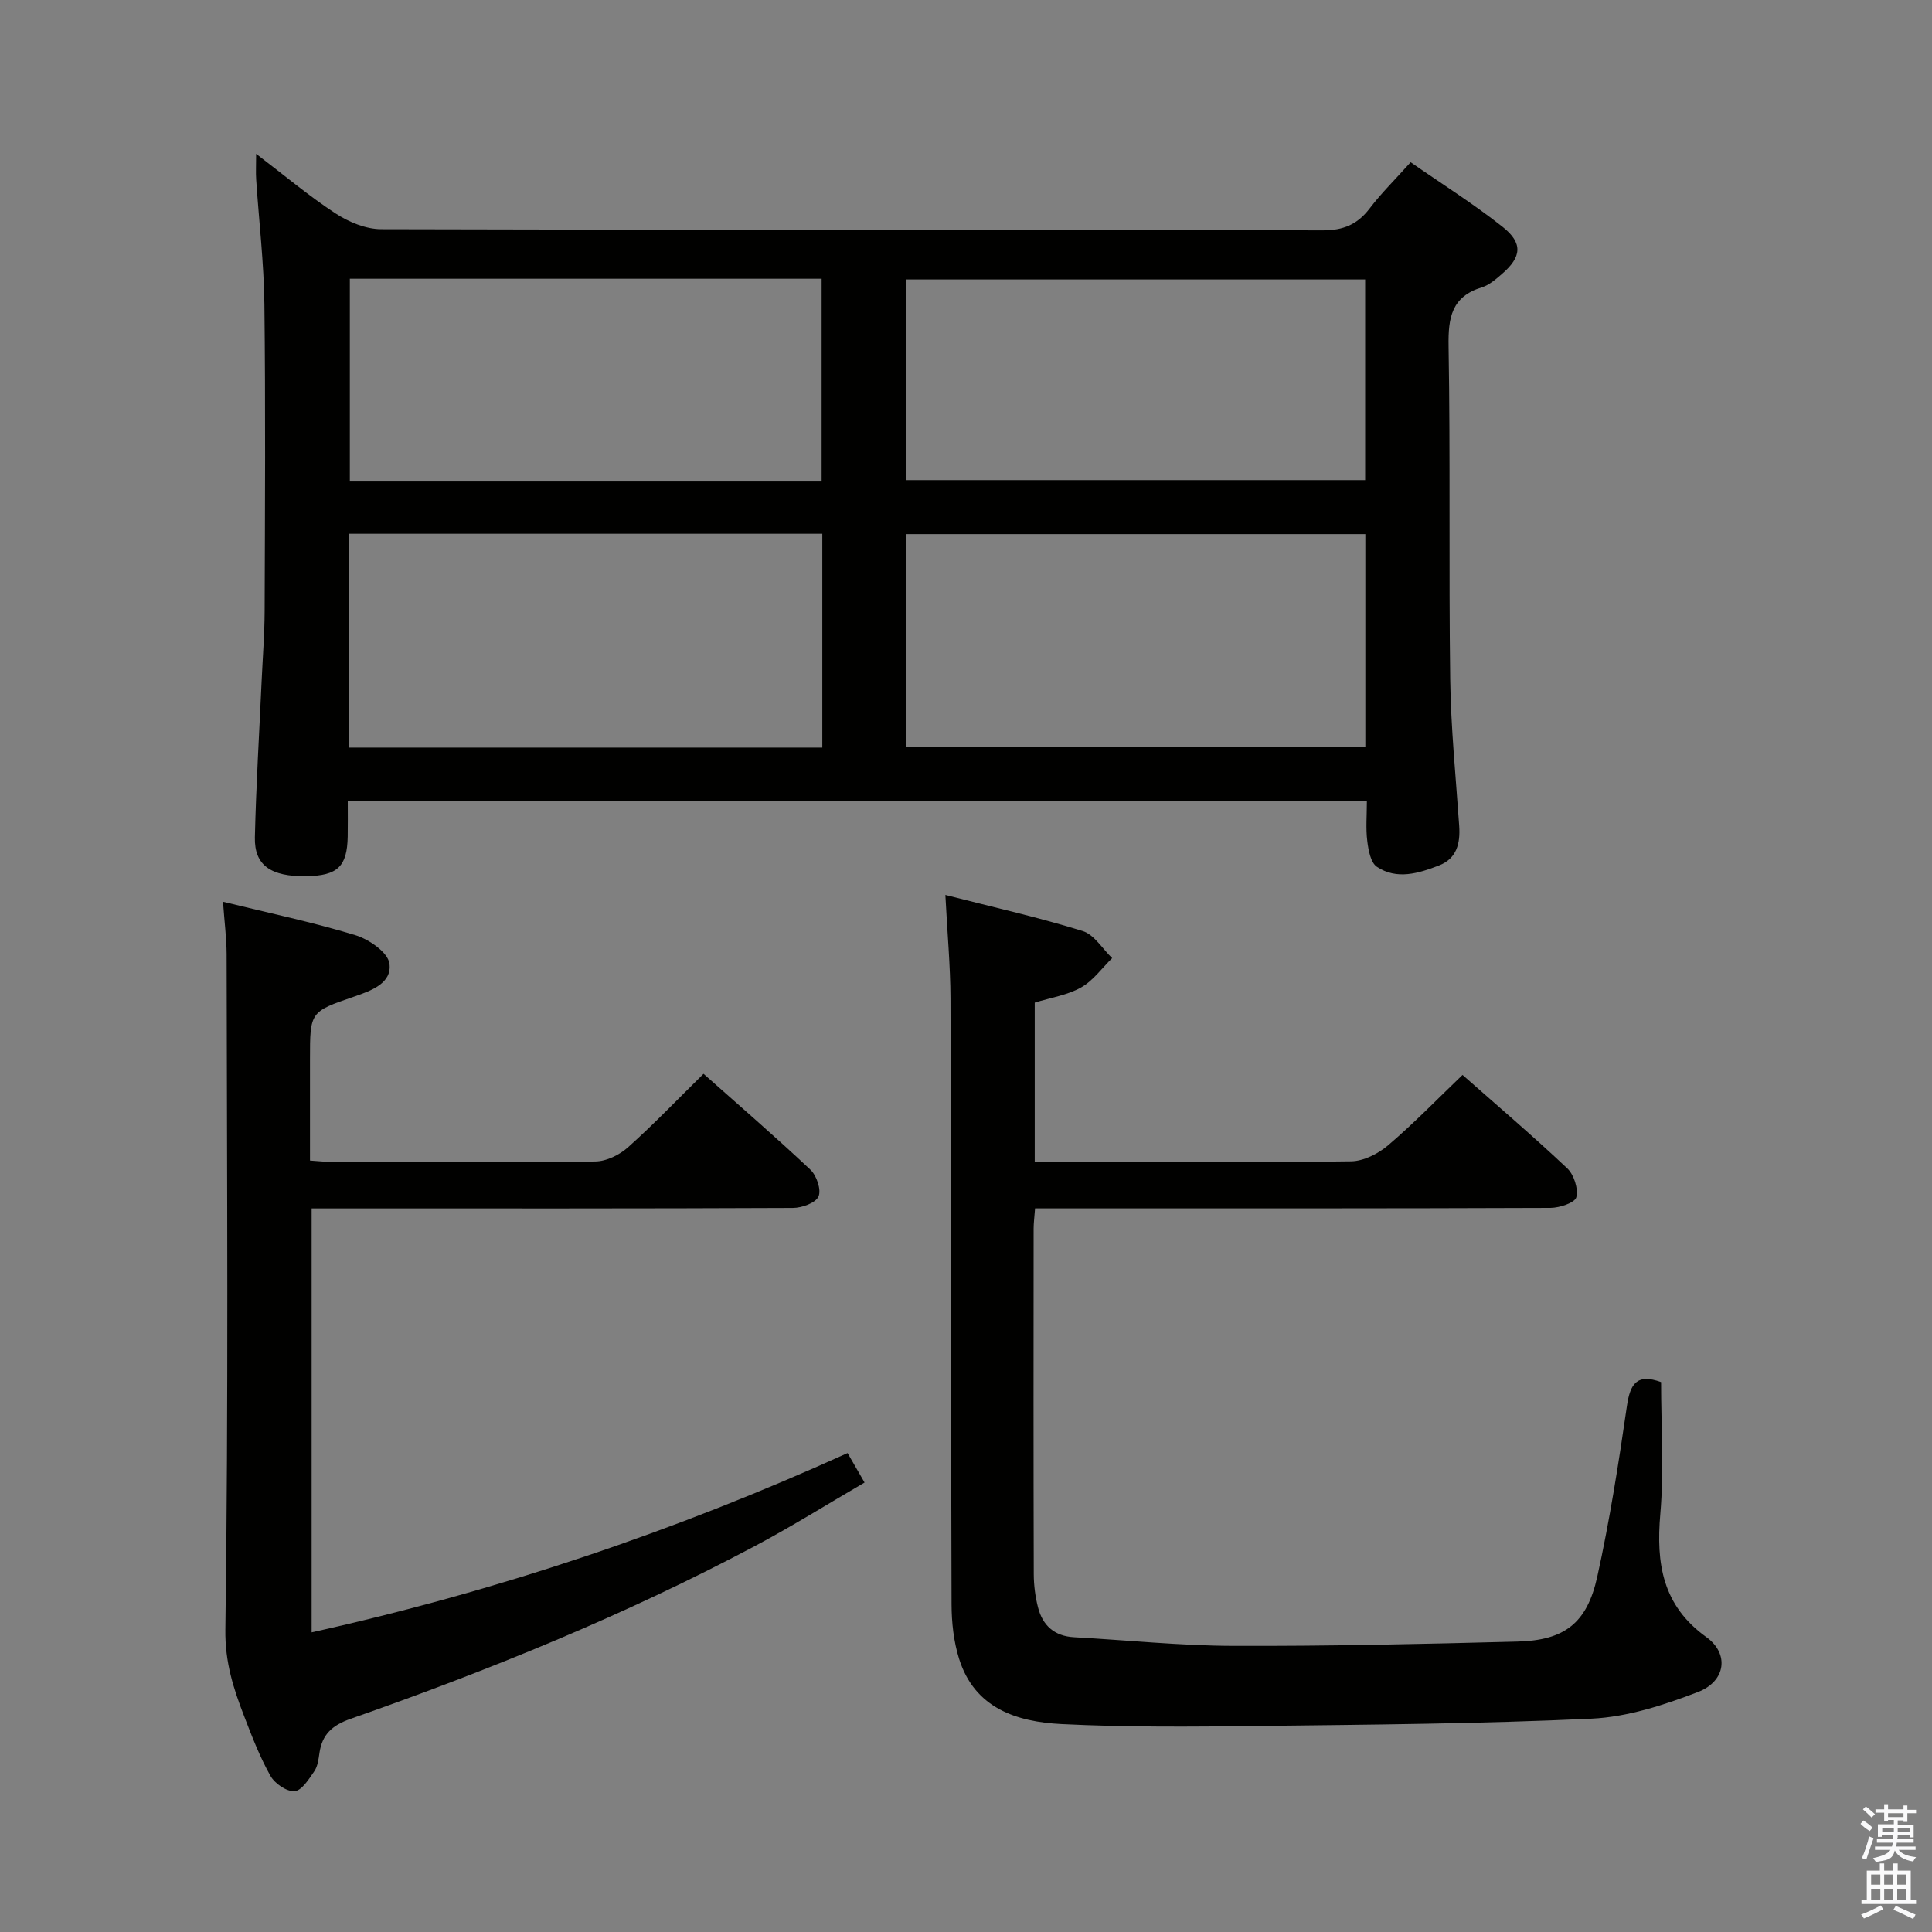 <svg enable-background="new 0 0 400 400" viewBox="0 0 400 400" xmlns="http://www.w3.org/2000/svg"><rect x="0" y="0" width="400" height="400" fill="#808080" stroke="none"/><path d="m385.2 377.6.6-.7c.6.4 1.3.9 1.9 1.5l-.6.7c-.8-.5-1.4-1-1.9-1.5zm.3 7.1c.6-1.4 1.1-2.9 1.5-4.5.3.1.6.3.9.4-.5 1.4-1 2.9-1.5 4.4zm.2-10.1.6-.6c.7.5 1.3 1.1 1.9 1.6l-.7.7c-.6-.6-1.2-1.2-1.8-1.7zm8.4-.8h.8v.9h1.8v.7h-1.8v1.8h-.8v-.3h-1.2v.9h3.3v2.6h-.8v-.4h-2.5c0 .3 0 .6-.1.8h3.4v.7h-3.5c0 .3-.1.6-.1.8h4v.7h-3.5c.7.9 1.9 1.3 3.6 1.5-.2.2-.4.5-.6.9-1.9-.3-3.2-1.1-3.8-2.3-.5 2.1-1.8 2-3.9 2.4-.2-.3-.4-.5-.6-.8 1.9-.4 3.1-.9 3.6-1.7h-3.2v-.7h3.5c.1-.2.1-.5.2-.8h-3.3v-.7h3.4c0-.2 0-.5 0-.8h-2.4v.3h-.8v-2.6h3.3v-.9h-1.2v.3h-.8v-1.8h-1.8v-.7h1.8v-.9h.8v.9h3.2zm-4.4 5.5h2.4c0-.3 0-.6 0-.9h-2.4zm1.2-3.1h3.2v-.8h-3.2zm4.4 2.2h-2.4v.9h2.5v-.9z" fill="#fafafb"/><path d="m389.2 385.8h.9v1.5h1.9v-1.5h.9v1.5h2.7v6h1.1v.9h-11.3v-.9h1.1v-6h2.7zm.2 8.7.5.8c-1.2.6-2.5 1.3-4 1.9-.2-.3-.3-.6-.6-.8 1.6-.6 3-1.3 4.1-1.9zm-2-4.3h1.9v-2.1h-1.9zm0 3.1h1.9v-2.2h-1.9zm2.7-3.1h1.9v-2.1h-1.9zm0 3.1h1.9v-2.2h-1.9zm2.4 1.3c1.4.6 2.7 1.2 4.1 1.8l-.5.9c-1.5-.7-2.8-1.4-4.1-1.9zm2.2-6.5h-1.9v2.1h1.9zm-1.9 5.2h1.9v-2.2h-1.9z" fill="#fafafb"/><g fill="#010100"><path d="m72 165.8c0 2.74.03 5.06-.01 7.38-.11 6.24-2.09 8.13-8.59 8.23-7.32.11-10.76-2.24-10.63-8.06.25-10.8.91-21.6 1.4-32.4.22-4.82.6-9.63.62-14.45.07-21.16.2-42.32-.05-63.48-.1-8.62-1.13-17.23-1.7-25.85-.1-1.44-.01-2.89-.01-5.32 5.9 4.49 10.95 8.75 16.45 12.34 2.72 1.78 6.26 3.25 9.43 3.26 64.98.19 129.96.09 194.94.24 4.3.01 7.21-1.23 9.75-4.57 2.41-3.16 5.28-5.98 8.46-9.53 6.36 4.42 12.93 8.55 18.98 13.33 4.33 3.42 4.02 6.27-.11 9.83-1.25 1.08-2.61 2.27-4.13 2.74-6.27 1.93-6.99 6.27-6.89 12.18.39 22.99.03 45.99.34 68.97.14 10.12 1.17 20.24 1.86 30.35.25 3.63-.51 6.78-4.19 8.2-4.21 1.63-8.73 3.03-12.85.27-1.3-.87-1.76-3.46-1.99-5.34-.33-2.61-.08-5.3-.08-8.34-70.32.02-140.35.02-211 .02zm98.25-11.02c0-14.97 0-29.54 0-44.27-32.86 0-65.38 0-97.98 0v44.27zm17.39-.12h95.04c0-14.91 0-29.47 0-44.08-31.82 0-63.32 0-95.04 0zm-17.53-54.97c0-14.31 0-28.14 0-41.98-32.88 0-65.28 0-97.68 0v41.98zm17.56-.29h94.97c0-14.15 0-27.87 0-41.54-31.87 0-63.37 0-94.97 0z"/><path d="m195.73 185.29c10.21 2.61 19.42 4.68 28.42 7.47 2.39.74 4.1 3.68 6.11 5.61-2.12 2.07-3.95 4.68-6.45 6.08-2.81 1.58-6.23 2.09-9.58 3.13v33.01h5.01c20.16 0 40.33.12 60.49-.15 2.6-.04 5.63-1.58 7.68-3.33 5.3-4.52 10.17-9.55 15.39-14.56 7.08 6.25 14.55 12.62 21.67 19.33 1.39 1.31 2.33 4.21 1.89 5.99-.28 1.14-3.46 2.2-5.35 2.21-33.5.13-66.99.1-100.49.1-1.96 0-3.93 0-6.22 0-.12 1.69-.3 2.97-.3 4.25-.02 23.83-.04 47.66.03 71.49.01 2.3.31 4.65.88 6.87.96 3.76 3.4 5.96 7.47 6.18 10.95.6 21.9 1.75 32.85 1.79 19.64.07 39.29-.38 58.93-.89 9.76-.25 14.41-3.79 16.54-13.44 2.57-11.65 4.42-23.47 6.13-35.29.67-4.62 2.04-6.83 7.08-4.99 0 9.08.62 18.26-.16 27.3-.9 10.29.46 18.99 9.54 25.5 4.76 3.42 4.05 9.14-1.76 11.37-7.03 2.7-14.58 5.16-22 5.51-23.11 1.08-46.26 1.24-69.4 1.52-13.45.16-26.93.27-40.36-.4-9.27-.46-17.98-3.26-21.2-13.51-1.12-3.58-1.55-7.51-1.56-11.28-.14-41.83-.09-83.66-.22-125.49-.03-6.75-.66-13.52-1.06-21.38z"/><path d="m46.17 186.7c9.45 2.32 18.53 4.22 27.38 6.91 2.81.85 6.72 3.53 7.07 5.84.61 4.09-3.72 5.65-7.26 6.87-9.19 3.15-9.18 3.15-9.18 13.01v20.95c1.89.12 3.5.31 5.11.31 17.99.02 35.98.12 53.97-.12 2.3-.03 5.01-1.36 6.77-2.94 5.32-4.75 10.26-9.93 15.63-15.21 7.36 6.54 14.89 13.04 22.13 19.86 1.29 1.21 2.29 4.18 1.67 5.54-.61 1.35-3.44 2.36-5.3 2.37-31.15.14-62.3.1-93.45.1-1.96 0-3.91 0-6.19 0v87.77c38.36-8.51 75.18-20.9 110.96-37.12 1.08 1.87 2.06 3.58 3.52 6.1-7.61 4.43-15 9.06-22.68 13.14-26.9 14.29-55.05 25.73-83.75 35.79-3.78 1.33-5.87 3.21-6.43 7.06-.19 1.3-.36 2.76-1.07 3.79-1.12 1.63-2.6 4.01-4.08 4.12-1.62.13-4.1-1.57-4.99-3.16-2.19-3.88-3.81-8.1-5.42-12.28-2.23-5.77-4.01-11.2-3.92-17.99.66-46.63.33-93.28.26-139.92-.02-3.29-.45-6.59-.75-10.79z"/></g></svg>